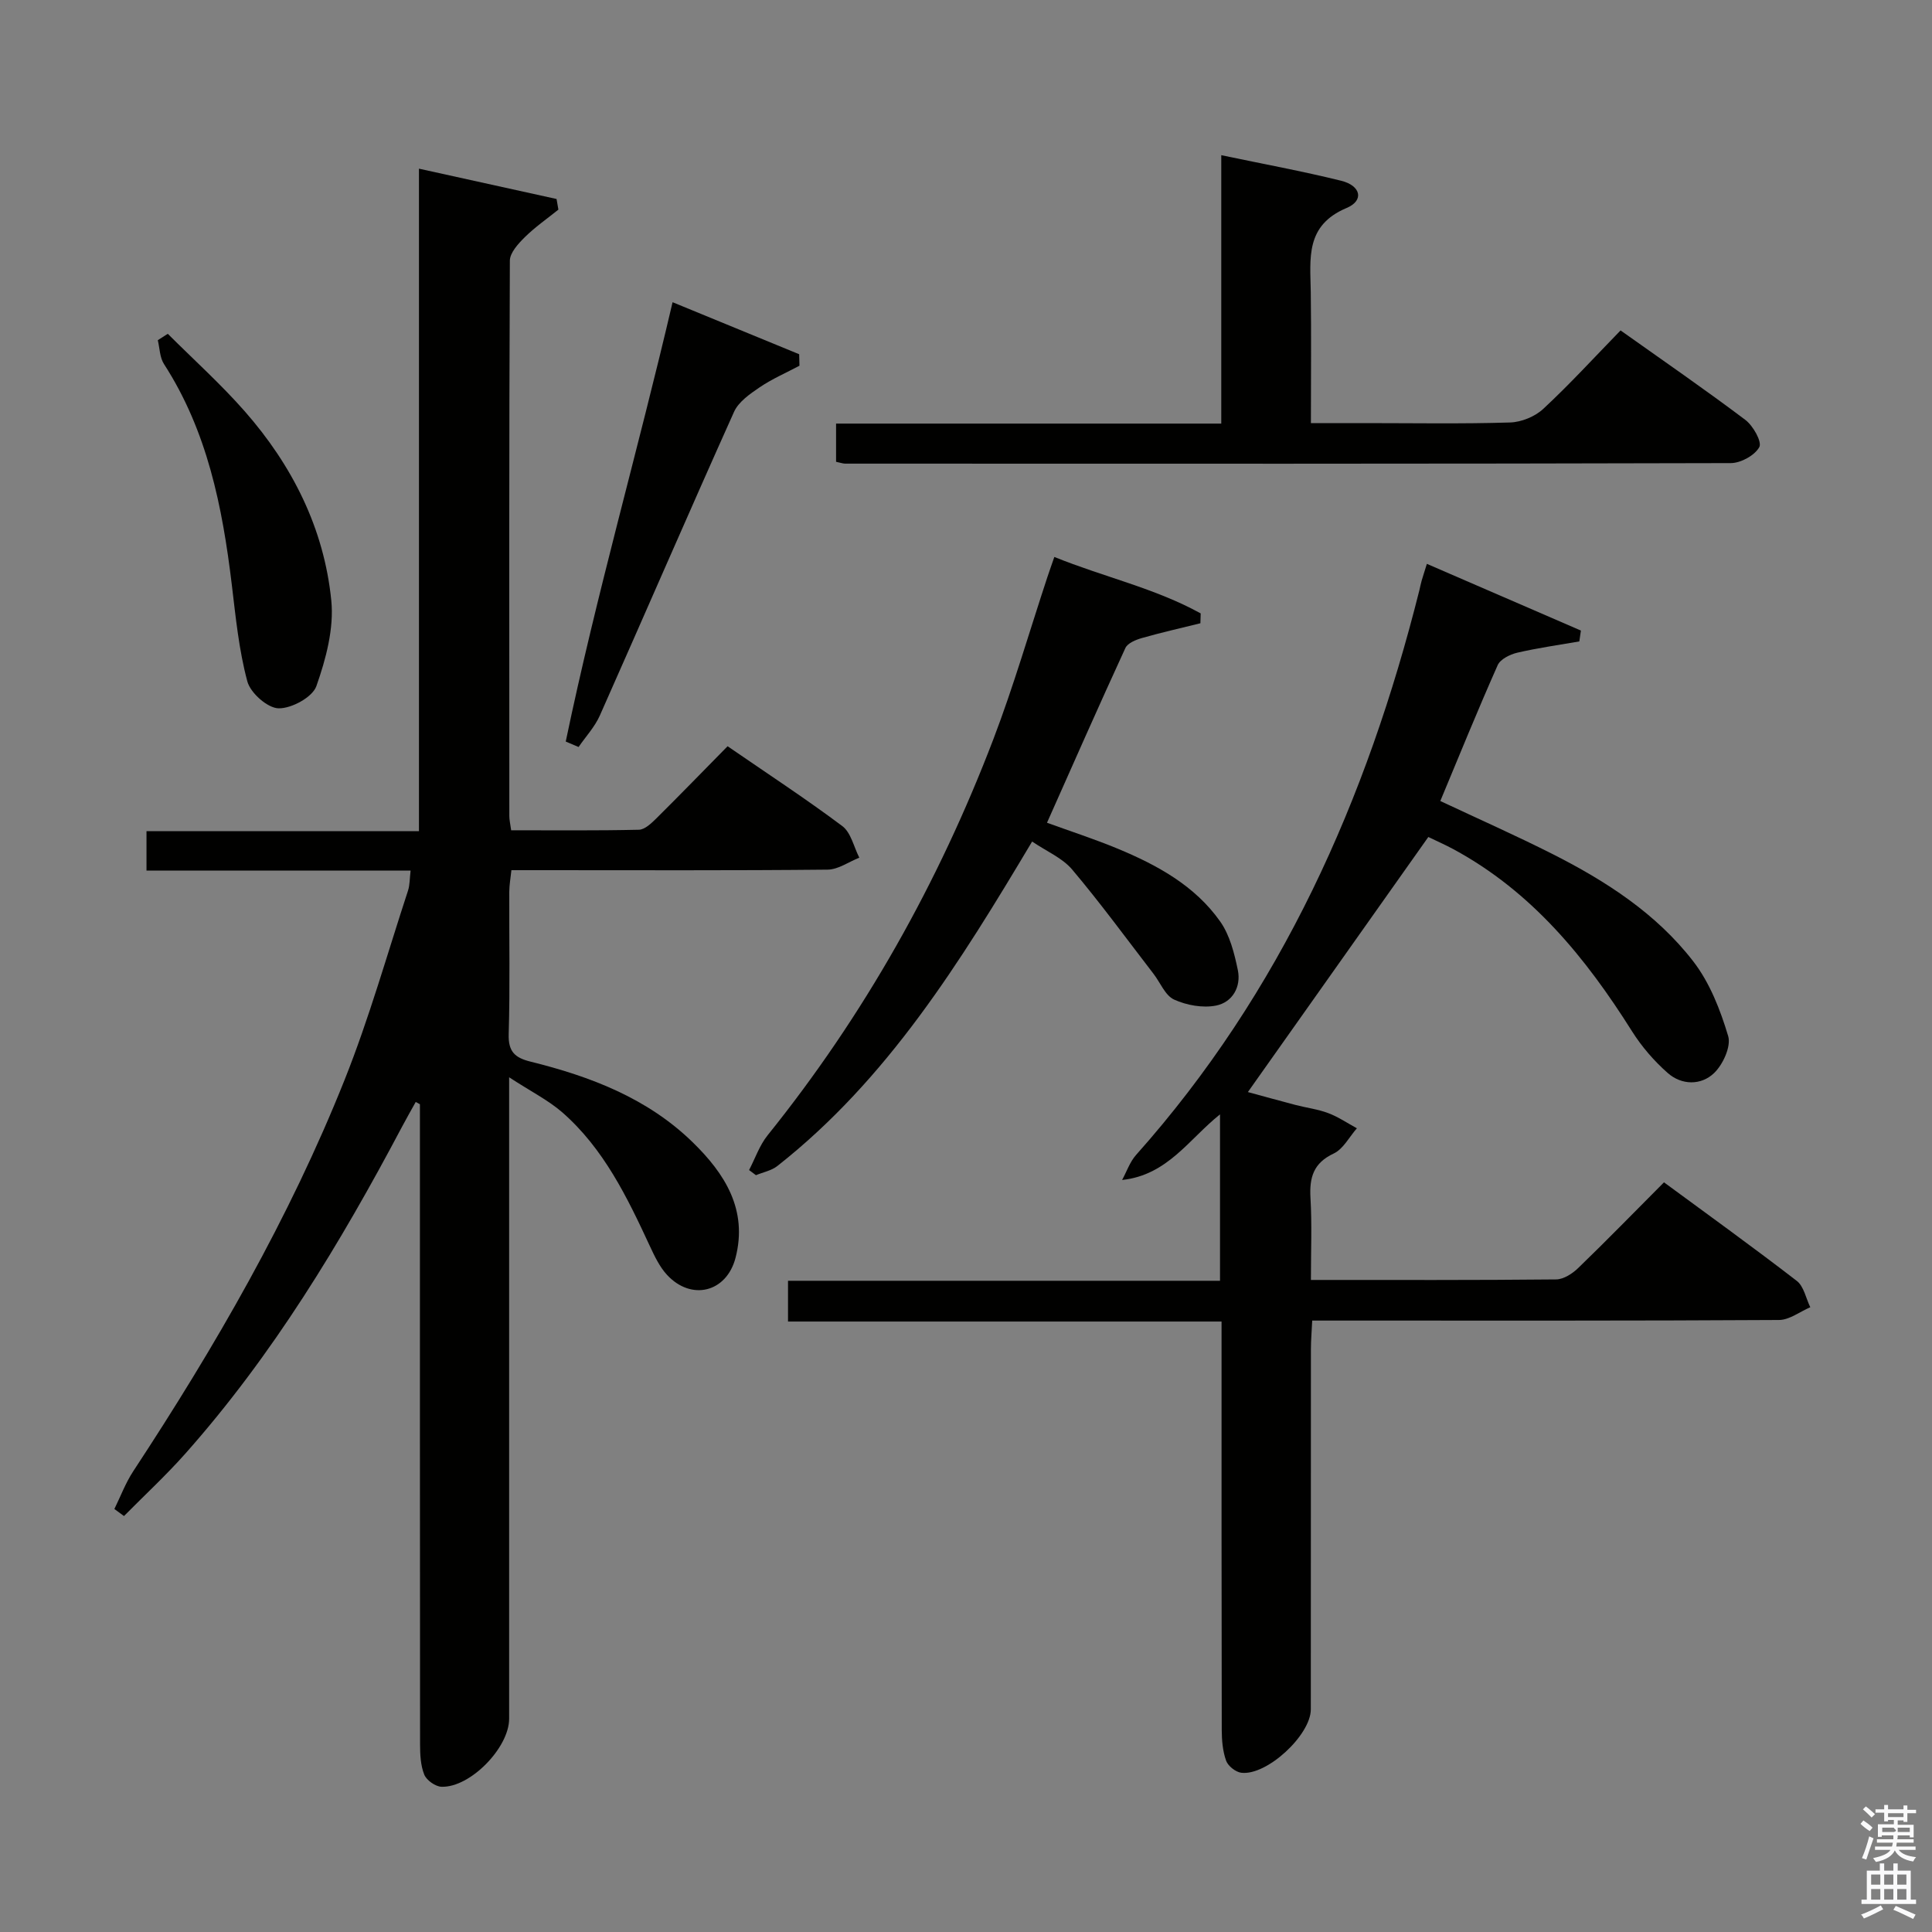 <svg enable-background="new 0 0 400 400" viewBox="0 0 400 400" xmlns="http://www.w3.org/2000/svg"><rect x="0" y="0" width="400" height="400" fill="#808080" stroke="none"/><path d="m385.2 377.6.6-.7c.6.4 1.3.9 1.9 1.5l-.6.7c-.8-.5-1.4-1-1.9-1.5zm.3 7.1c.6-1.4 1.1-2.9 1.5-4.5.3.1.6.3.9.4-.5 1.4-1 2.9-1.5 4.4zm.2-10.1.6-.6c.7.5 1.3 1.1 1.9 1.6l-.7.7c-.6-.6-1.2-1.2-1.8-1.7zm8.4-.8h.8v.9h1.8v.7h-1.8v1.8h-.8v-.3h-1.2v.9h3.3v2.6h-.8v-.4h-2.5c0 .3 0 .6-.1.8h3.4v.7h-3.5c0 .3-.1.6-.1.8h4v.7h-3.5c.7.9 1.9 1.3 3.6 1.5-.2.2-.4.5-.6.9-1.9-.3-3.2-1.1-3.8-2.3-.5 1.1-1.8 2-3.9 2.4-.2-.3-.4-.5-.6-.8 1.9-.4 3.1-.9 3.6-1.7h-3.2v-.7h3.5c.1-.2.1-.5.2-.8h-3.3v-.7h3.4c0-.2 0-.5 0-.8h-2.4v.3h-.8v-2.6h3.3v-.9h-1.2v.3h-.8v-1.8h-1.8v-.7h1.8v-.9h.8v.9h3.2zm-4.4 5.5h2.4c1-.3 0-.6 0-.9h-2.4zm1.2-3.1h3.2v-.8h-3.2zm4.4 2.2h-2.4v.9h2.5v-.9z" fill="#fafafb"/><path d="m389.2 385.8h.9v1.5h1.9v-1.5h.9v1.5h2.7v6h1.1v.9h-11.3v-.9h1.1v-6h2.7zm.2 8.7.5.8c-1.2.6-2.5 1.3-4 1.9-.2-.3-.3-.6-.6-.8 1.6-.6 3-1.3 4.1-1.9zm-2-4.3h1.9v-2.1h-1.9zm0 3.1h1.9v-2.2h-1.9zm2.7-3.1h1.9v-2.1h-1.9zm0 3.1h1.9v-2.2h-1.9zm2.4 1.3c1.4.6 2.7 1.2 4.1 1.8l-.5.9c-1.5-.7-2.8-1.4-4.1-1.9zm2.2-6.5h-1.9v2.1h1.9zm-1.9 5.2h1.9v-2.2h-1.9z" fill="#fafafb"/><g fill="#010100"><path d="m105.41 223.04v7.83 124.99c0 5.97-8.05 14.27-14 14.07-1.26-.04-3.1-1.34-3.57-2.51-.77-1.91-.87-4.19-.87-6.32-.04-42.33-.03-84.66-.03-126.99 0-1.83 0-3.66 0-5.49-.29-.16-.58-.31-.87-.47-.96 1.73-1.94 3.44-2.86 5.18-12.72 24.03-26.72 47.22-44.86 67.65-4 4.5-8.44 8.61-12.68 12.9-.66-.49-1.33-.98-1.99-1.46 1.29-2.62 2.32-5.4 3.91-7.82 16.93-25.75 32.32-52.37 43.76-81.04 5.09-12.76 8.83-26.07 13.12-39.15.39-1.19.34-2.52.54-4.17-18.37 0-36.33 0-54.68 0 0-2.74 0-5.15 0-8.15h56.41c0-45.85 0-91.1 0-137.17 9.9 2.18 19.19 4.23 28.49 6.28.13.73.25 1.46.38 2.2-2.34 1.88-4.83 3.61-6.96 5.71-1.35 1.34-3.08 3.22-3.09 4.86-.17 38.33-.13 76.66-.11 114.99 0 .8.2 1.61.38 2.94 8.91 0 17.68.09 26.45-.11 1.22-.03 2.57-1.33 3.58-2.32 4.94-4.9 9.79-9.9 14.78-14.97 8.25 5.68 16.18 10.86 23.75 16.53 1.8 1.35 2.38 4.32 3.52 6.54-2.19.87-4.37 2.46-6.57 2.48-19.83.2-39.66.11-59.49.11-1.82 0-3.65 0-5.97 0-.17 1.63-.43 3.05-.44 4.46-.04 9.83.17 19.67-.12 29.49-.11 3.63 1.29 4.89 4.52 5.69 12.4 3.07 24.2 7.56 33.55 16.67 6.66 6.48 11.48 13.99 8.89 23.96-1.86 7.14-9.14 8.95-14.17 3.53-1.53-1.65-2.57-3.84-3.54-5.92-4.71-10.16-9.57-20.24-18.19-27.77-2.92-2.52-6.48-4.3-10.97-7.23z"/><path d="m271.41 265c17.48 0 34.13.06 50.78-.11 1.54-.02 3.37-1.2 4.56-2.36 5.87-5.67 11.56-11.52 17.76-17.74 9.23 6.79 18.48 13.45 27.5 20.41 1.46 1.13 1.89 3.6 2.79 5.45-2.16.92-4.32 2.63-6.48 2.64-29.99.18-59.99.12-89.99.12-1.99 0-3.98 0-6.65 0-.1 2.18-.27 4.09-.27 6-.02 24.83-.01 49.66-.02 74.49 0 5.32-9.11 13.78-14.39 13.13-1.17-.14-2.74-1.39-3.14-2.48-.71-1.97-.9-4.21-.91-6.34-.05-26.16-.04-52.33-.04-78.49 0-1.82 0-3.64 0-6.11-29.99 0-59.71 0-89.76 0 0-3.06 0-5.48 0-8.44h89.44c0-11.62 0-22.71 0-34.45-6.4 5.08-10.85 12.58-20.27 13.58.95-1.74 1.61-3.74 2.89-5.18 30.05-33.72 47.79-73.6 58.66-116.93.16-.64.27-1.3.46-1.94.27-.95.59-1.89 1.09-3.51 10.71 4.64 21.3 9.22 31.89 13.81-.11.75-.22 1.5-.33 2.25-4.3.75-8.63 1.35-12.87 2.34-1.49.35-3.48 1.34-4.03 2.57-4.1 9.23-7.91 18.6-11.88 28.13 7.71 3.63 15.56 7.1 23.22 10.97 11.07 5.6 21.51 12.33 29.15 22.23 3.42 4.42 5.61 10.05 7.23 15.47.64 2.14-1.08 5.9-2.93 7.67-2.68 2.56-6.7 2.53-9.6-.04-2.81-2.48-5.37-5.44-7.37-8.61-9.61-15.27-20.77-28.95-36.98-37.71-1.75-.94-3.58-1.75-5.2-2.53-12.44 17.59-24.79 35.05-37.36 52.81 2.77.75 6.32 1.74 9.87 2.67 2.25.59 4.61.87 6.77 1.69 2.08.78 3.96 2.07 5.93 3.14-1.58 1.79-2.82 4.29-4.8 5.22-4.22 1.98-5.05 4.98-4.81 9.19.32 5.45.09 10.93.09 16.99z"/><path d="m173.1 95.61c0-2.63 0-4.93 0-7.91h79.75c0-18.75 0-36.83 0-55.57 8.67 1.82 16.8 3.31 24.81 5.29 4.11 1.01 4.81 4.1 1.14 5.64-8.61 3.62-7.52 10.46-7.42 17.37.12 8.8.03 17.6.03 27.17h11.25c10 0 20 .18 29.98-.13 2.35-.07 5.16-1.22 6.88-2.82 5.48-5.09 10.54-10.63 16-16.24 8.9 6.32 17.5 12.24 25.83 18.52 1.61 1.21 3.48 4.54 2.9 5.63-.93 1.72-3.83 3.31-5.9 3.32-61.14.17-122.28.13-183.42.11-.47-.02-.95-.2-1.83-.38z"/><path d="m218.29 115.31c10.23 4.15 20.86 6.47 30.3 11.69-.02.68-.04 1.36-.06 2.04-4.03 1-8.09 1.91-12.08 3.05-1.27.36-2.98 1.05-3.45 2.07-5.48 11.91-10.77 23.91-16.23 36.18 4.78 1.74 9.76 3.35 14.59 5.35 8.22 3.41 16.03 7.67 21.27 15.1 1.99 2.82 2.93 6.58 3.65 10.05.72 3.48-1.12 6.67-4.49 7.35-2.75.55-6.12-.06-8.71-1.24-1.85-.85-2.85-3.52-4.27-5.35-5.56-7.22-10.95-14.6-16.82-21.56-2.03-2.41-5.3-3.77-8.3-5.81-14.93 25.04-29.92 49.22-52.75 67.18-1.22.96-2.94 1.28-4.43 1.9-.47-.35-.95-.71-1.42-1.06 1.26-2.42 2.17-5.14 3.85-7.22 19.97-24.83 35.37-52.27 46.72-81.97 4.2-11 7.48-22.35 11.18-33.55.42-1.27.86-2.49 1.45-4.2z"/><path d="m117.13 153.53c6.33-30.38 14.95-60.23 22.12-90.96 9 3.7 17.6 7.24 26.21 10.77.02.79.04 1.59.06 2.38-2.76 1.47-5.66 2.72-8.23 4.46-2.02 1.37-4.39 3.01-5.32 5.1-9.39 20.9-18.48 41.93-27.78 62.86-1.05 2.36-2.92 4.36-4.4 6.52-.89-.37-1.77-.75-2.66-1.13z"/><path d="m34.74 69.11c5.32 5.32 10.94 10.37 15.9 16.01 9.87 11.22 16.46 24.3 17.95 39.2.58 5.8-1.11 12.12-3.09 17.74-.81 2.29-5.15 4.65-7.83 4.59-2.28-.05-5.82-3.18-6.46-5.57-1.75-6.5-2.41-13.31-3.22-20.04-1.94-16.08-5.05-31.75-14.04-45.67-.88-1.36-.88-3.28-1.28-4.94.7-.44 1.38-.88 2.07-1.32z"/></g></svg>